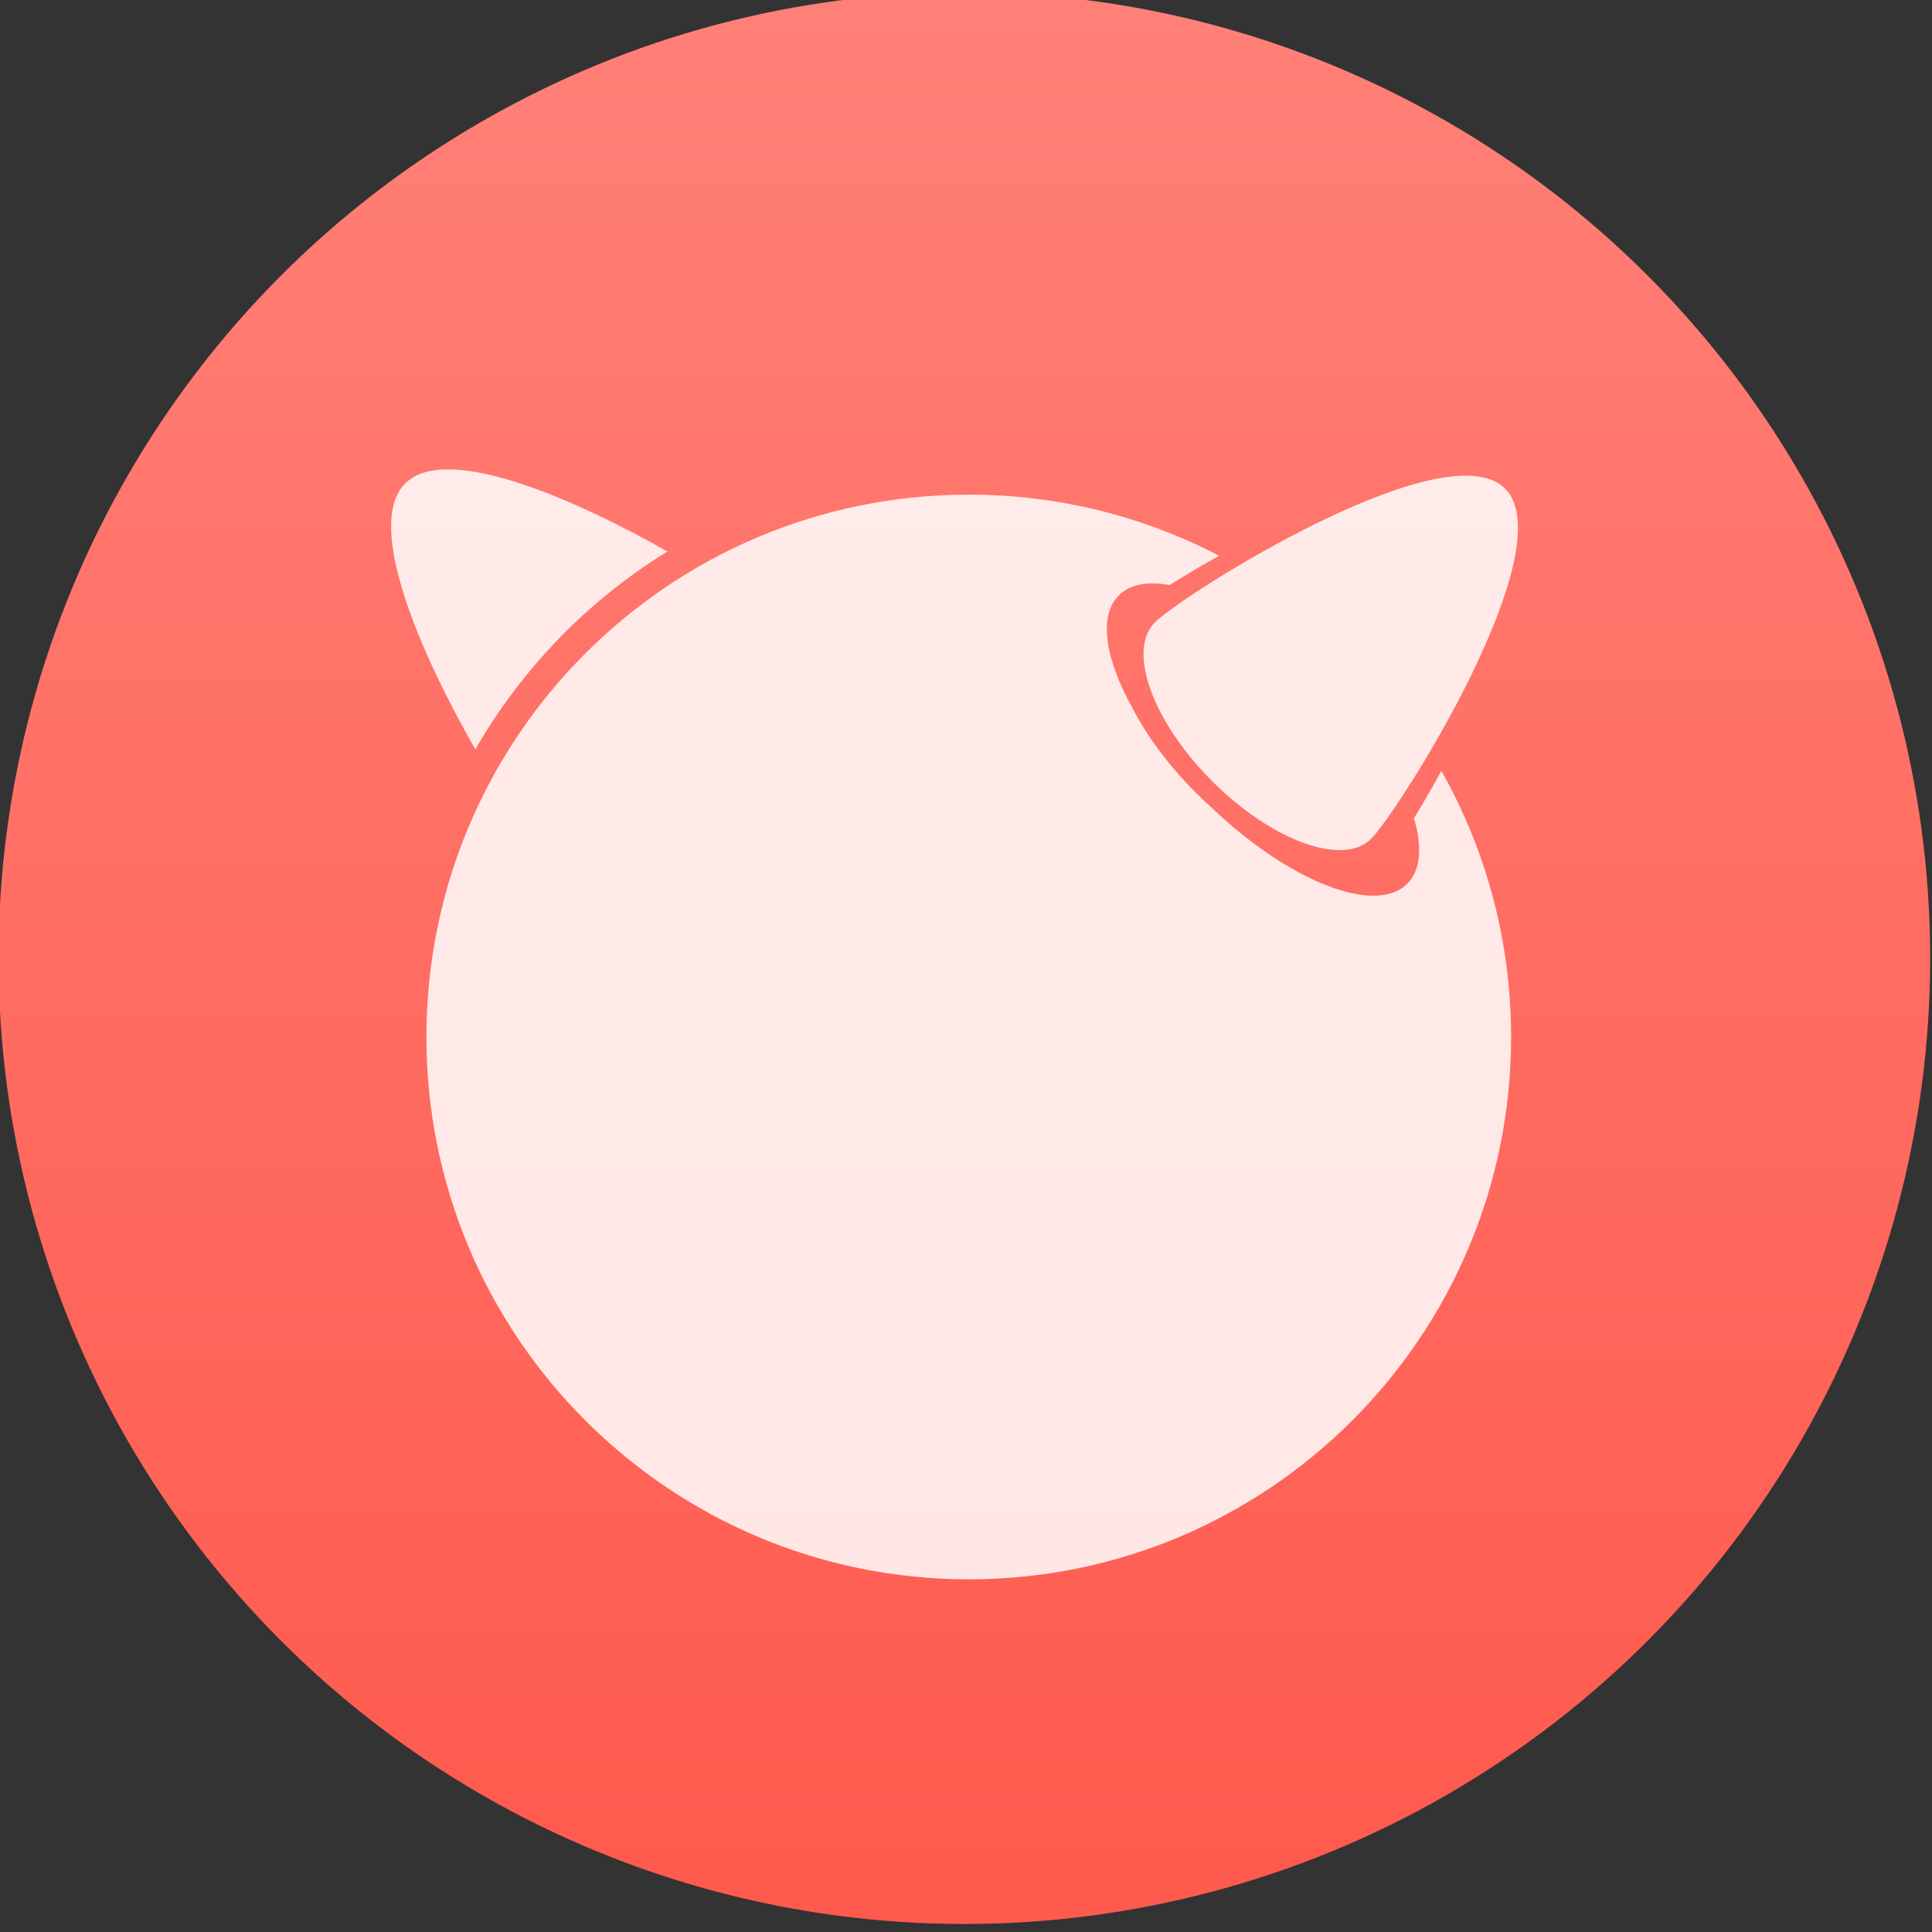 <svg viewBox="0 0 48 48" xmlns="http://www.w3.org/2000/svg"><rect x="0" y="0" width="48" height="48" fill="#333333" stroke="none"/><defs><linearGradient id="a" x2="0" y1="545.1" y2="518.1" gradientUnits="userSpaceOnUse"><stop stop-color="#ff5a4e" offset="0"/><stop stop-color="#ff8077" offset="1"/></linearGradient></defs><g transform="translate(-384.57-499.8)"><circle transform="matrix(1.714 0 0 1.714 -278.1 -387.9)" cx="400.6" cy="531.8" r="14" fill="url(#a)"/><g transform="matrix(.184 0 0 .184 260.3 400.6)" fill="#fff" fill-opacity=".85"><path d="m878.6 605.1c8.07 8.06-14.3 43.51-18.08 47.29-3.78 3.774-13.38 0.302-21.45-7.764-8.07-8.06-11.54-17.67-7.761-21.45 3.781-3.783 39.22-26.14 47.29-18.08"/><path d="m765.5 613.6c-12.31-6.987-29.84-14.76-35.41-9.187-5.648 5.647 2.41 23.57 9.47 35.9 6.283-10.92 15.22-20.12 25.94-26.72"/><path d="m866.3 649.6c1.135 3.848 0.928 7.02-0.908 8.86-4.299 4.298-15.9-0.276-26.36-10.23-0.729-0.653-1.454-1.333-2.167-2.046-3.78-3.784-6.725-7.813-8.607-11.52-3.663-6.572-4.58-12.38-1.81-15.15 1.508-1.508 3.923-1.919 6.868-1.389 1.92-1.214 4.186-2.568 6.674-3.953-10.11-5.273-21.6-8.252-33.8-8.252-40.44 0-73.23 32.78-73.23 73.23 0 40.44 32.79 73.23 73.23 73.23 40.44 0 73.23-32.78 73.23-73.23 0-13.06-3.427-25.31-9.416-35.93-1.295 2.362-2.553 4.526-3.702 6.381"/></g></g></svg>
